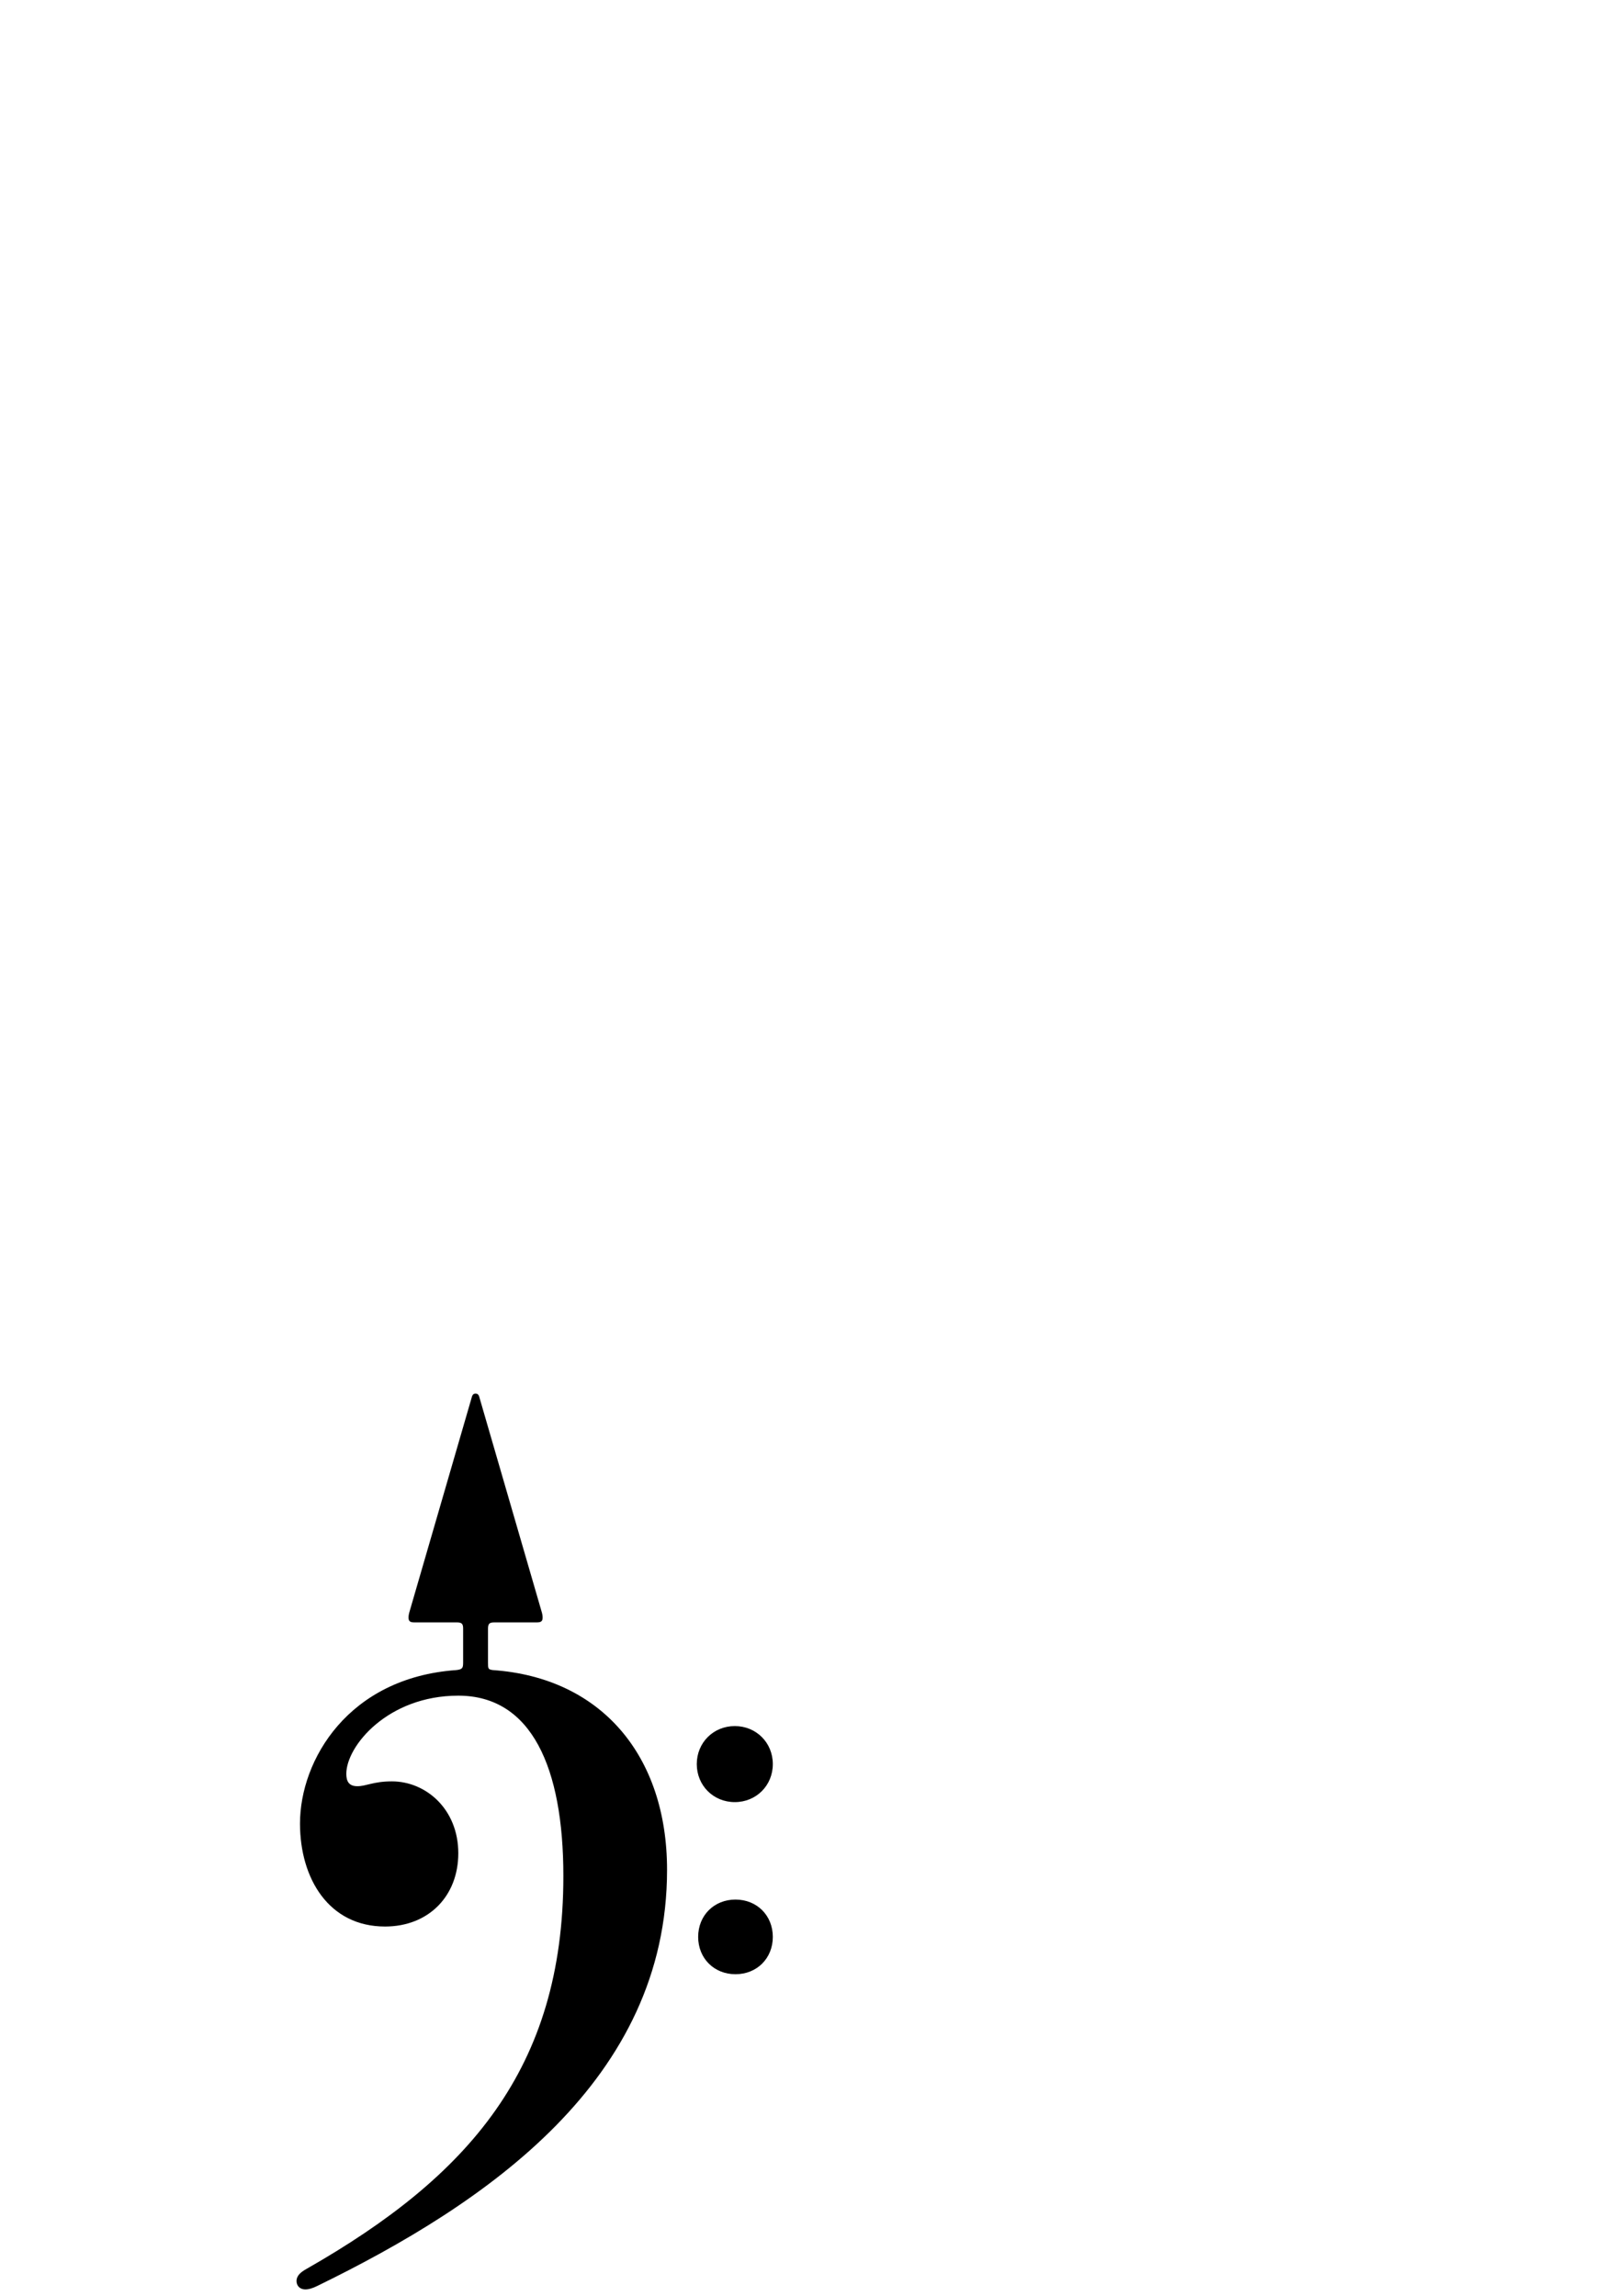 <?xml version="1.0" standalone="no"?>
<svg
    xmlns="http://www.w3.org/2000/svg"
    viewBox="-434 -1992 2319 1951"
    width="2753"
    height="3943"
    >
    <g transform="matrix(1 0 0 -1 0 0)">
        <path style="fill: #000000" d="M279 261c157 -11 252 -124 252 -289c0 -304 -260 -482 -506 -602c-6 -3 -12 -5 -17 -5c-9 0 -13 6 -13 12c0 8 6 13 15 18c233 133 371 289 371 568c0 157 -46 261 -152 261c-102 0 -162 -73 -162 -113c0 -10 3 -18 16 -18s23 7 50 7c49 0 96 -40 96 -104 c0 -62 -43 -106 -106 -106c-81 0 -123 69 -123 149c0 92 70 211 226 222c9 1 10 3 10 11v49c0 7 -2 9 -9 9h-61c-6 0 -9 1 -9 7c0 1 0 3 1 7l90 310c1 4 2 7 6 7s5 -3 6 -7l90 -310c1 -4 1 -6 1 -7c0 -6 -3 -7 -9 -7h-61c-7 0 -9 -2 -9 -9v-49c0 -9 0 -10 7 -11zM629 70 c-31 0 -55 24 -55 55s24 55 55 55s55 -24 55 -55s-24 -55 -55 -55zM630 -71c31 0 54 -23 54 -54s-23 -54 -54 -54s-54 23 -54 54s23 54 54 54z" />
    </g>
</svg>
